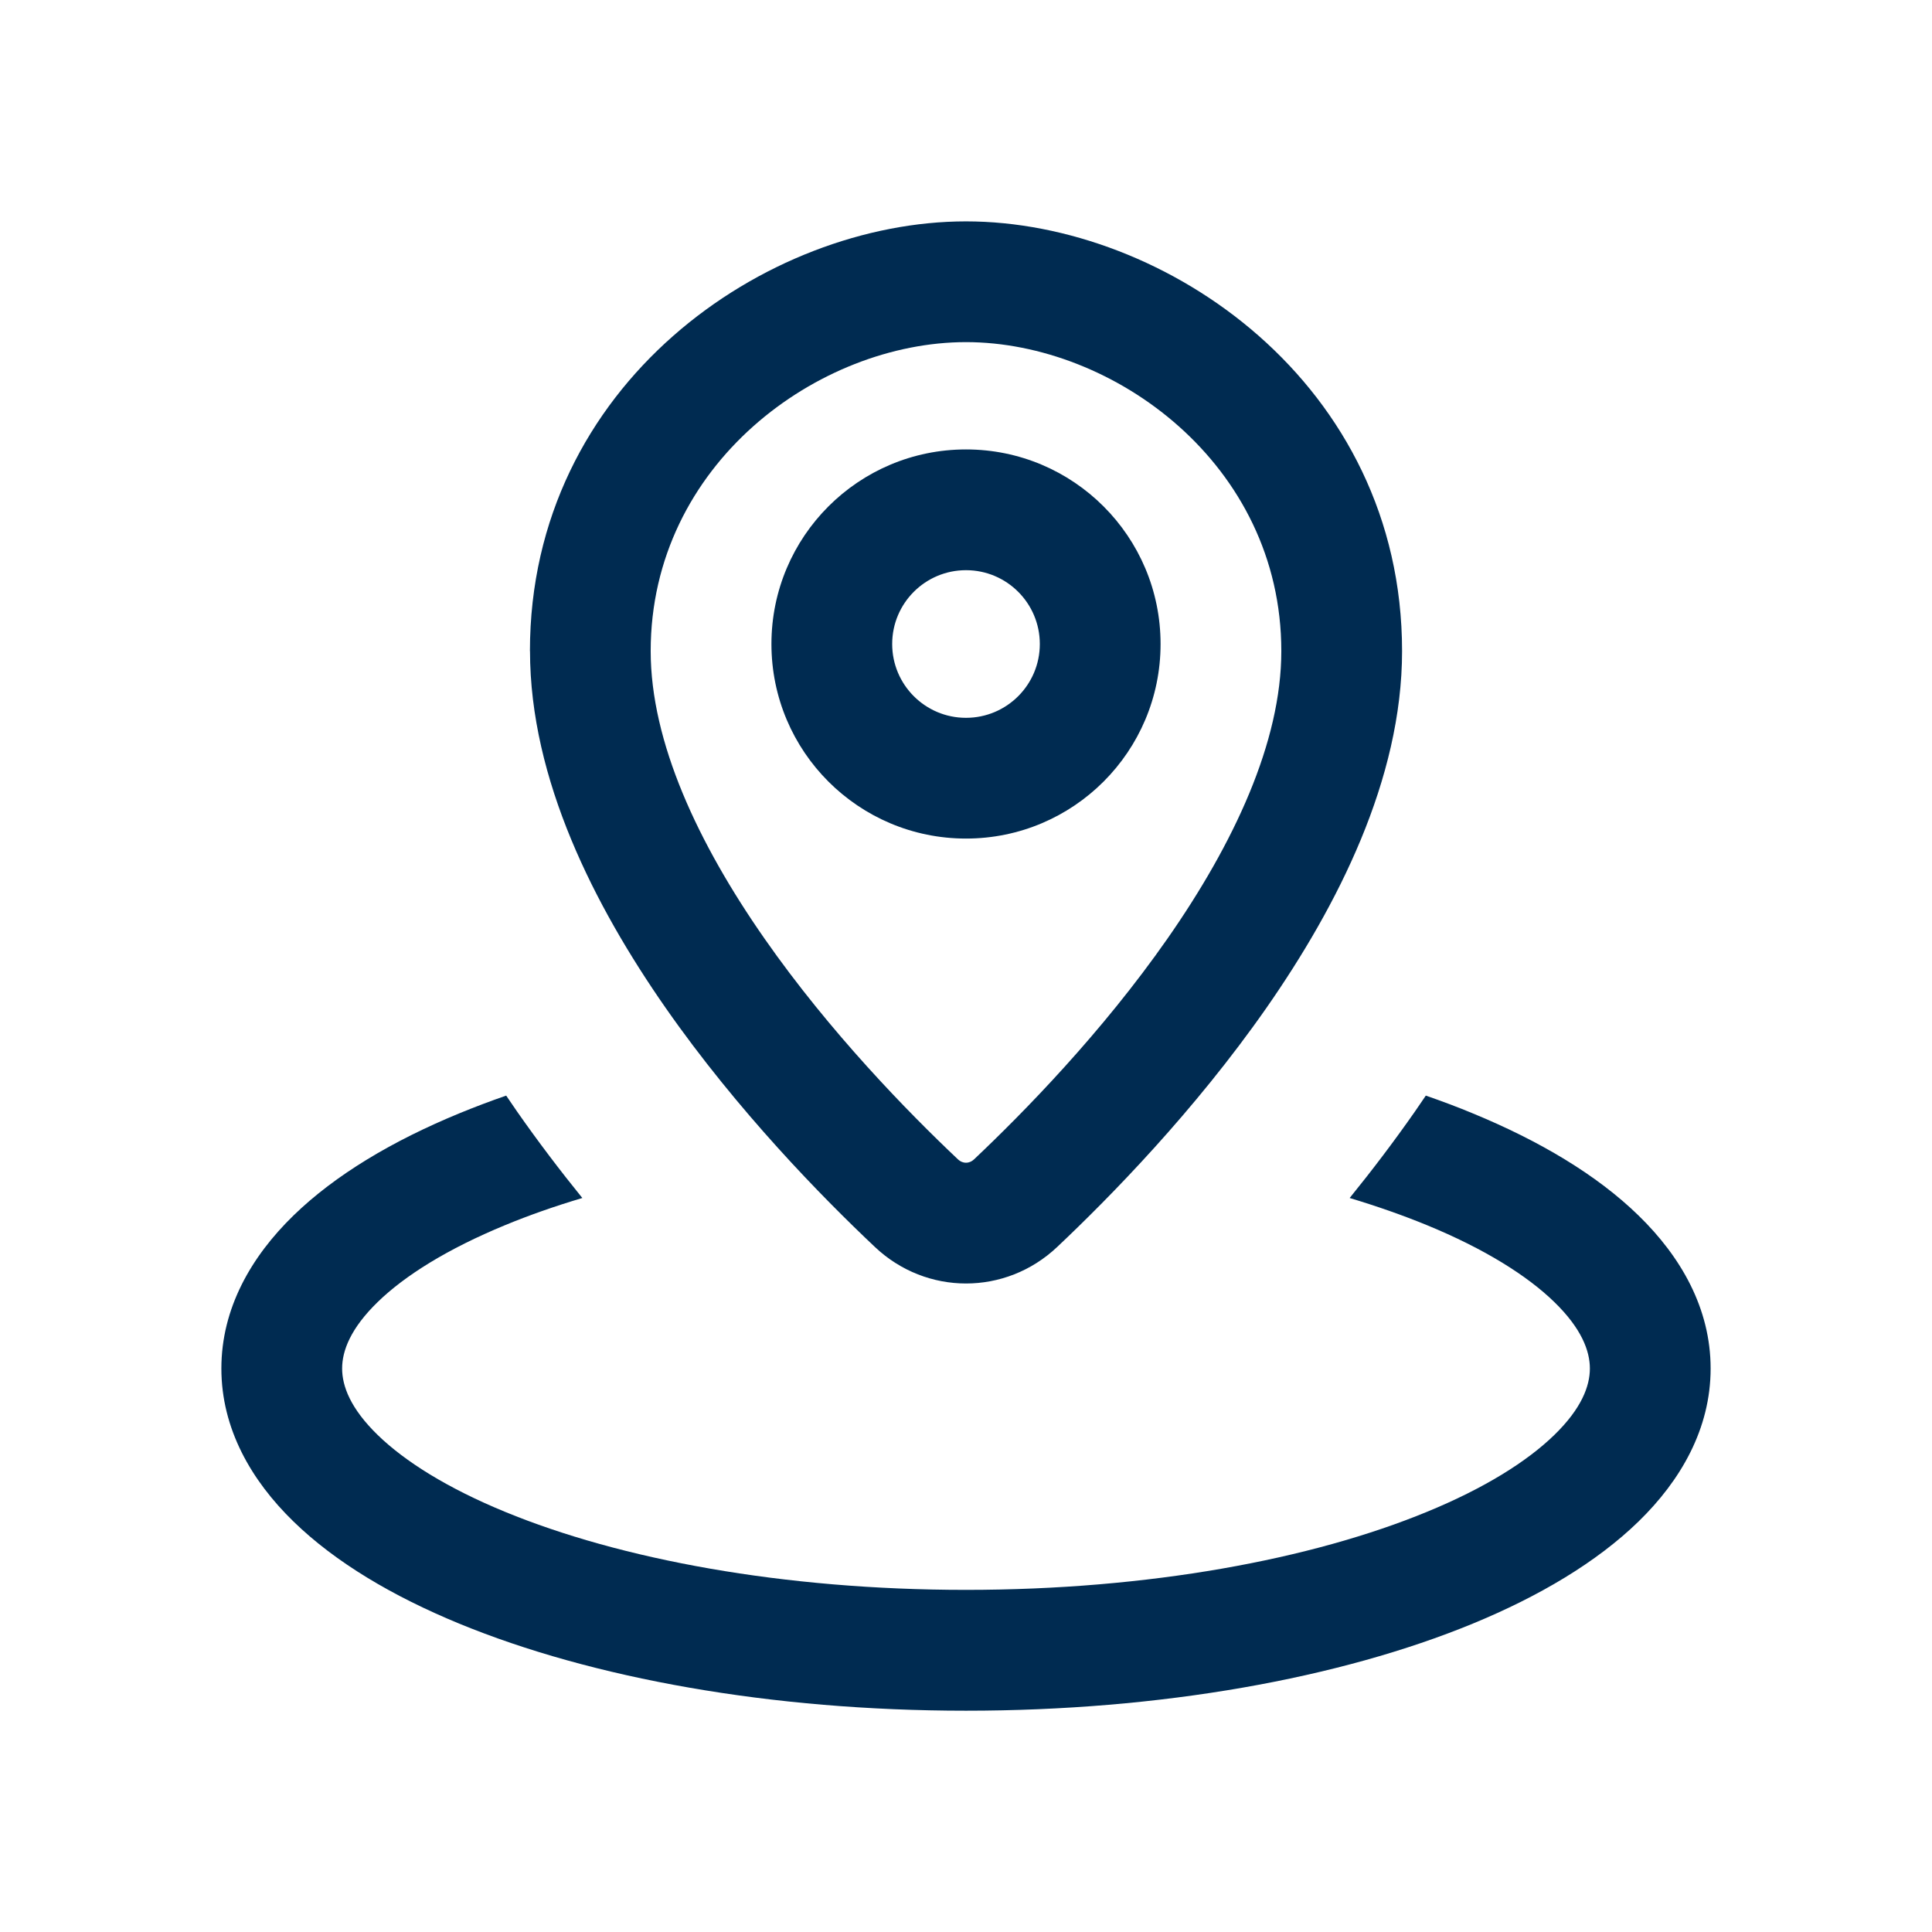 <svg width="24" height="24" viewBox="0 0 24 24" fill="none" xmlns="http://www.w3.org/2000/svg">
<path fill-rule="evenodd" clip-rule="evenodd" d="M12,4.25c-1.829,0 -3.917,1.513 -3.917,3.838c0,1.13 0.588,2.388 1.415,3.573c0.813,1.165 1.785,2.158 2.4,2.739c0.035,0.033 0.071,0.044 0.102,0.044c0.031,0 0.067,-0.011 0.102,-0.044c0.615,-0.581 1.587,-1.574 2.4,-2.739c0.827,-1.185 1.415,-2.443 1.415,-3.573c0,-2.326 -2.088,-3.838 -3.917,-3.838zM6.583,8.088c0,-3.321 2.937,-5.338 5.417,-5.338c2.479,0 5.417,2.017 5.417,5.338c0,1.595 -0.803,3.167 -1.684,4.431c-0.895,1.283 -1.948,2.356 -2.601,2.972c-0.64,0.604 -1.623,0.604 -2.263,0c-0.653,-0.616 -1.706,-1.689 -2.601,-2.972c-0.881,-1.264 -1.684,-2.835 -1.684,-4.431zM6.422,13.806c0.264,0.378 0.538,0.738 0.812,1.076c-0.343,0.102 -0.664,0.215 -0.959,0.337c-0.715,0.295 -1.245,0.626 -1.584,0.956c-0.337,0.328 -0.441,0.606 -0.441,0.825c0,0.219 0.104,0.497 0.441,0.825c0.339,0.33 0.869,0.662 1.584,0.956c1.427,0.588 3.451,0.969 5.725,0.969c2.274,0 4.298,-0.381 5.725,-0.969c0.716,-0.294 1.245,-0.626 1.584,-0.956c0.337,-0.328 0.441,-0.606 0.441,-0.825c0,-0.219 -0.104,-0.497 -0.441,-0.825c-0.339,-0.33 -0.869,-0.662 -1.584,-0.956c-0.295,-0.121 -0.616,-0.234 -0.959,-0.337c0.274,-0.338 0.548,-0.698 0.812,-1.076c0.044,-0.064 0.089,-0.129 0.134,-0.196c0.202,0.07 0.397,0.143 0.584,0.221c0.823,0.339 1.538,0.761 2.059,1.269c0.524,0.51 0.895,1.152 0.895,1.9c0,0.748 -0.371,1.39 -0.895,1.9c-0.521,0.507 -1.236,0.93 -2.059,1.269c-1.649,0.679 -3.876,1.082 -6.296,1.082c-2.421,0 -4.647,-0.403 -6.296,-1.082c-0.823,-0.339 -1.538,-0.761 -2.059,-1.269c-0.524,-0.51 -0.895,-1.152 -0.895,-1.9c0,-0.748 0.371,-1.39 0.895,-1.9c0.521,-0.507 1.236,-0.93 2.059,-1.269c0.187,-0.077 0.382,-0.151 0.584,-0.221c0.045,0.067 0.09,0.132 0.134,0.196zM12,8.917c0.506,0 0.917,-0.41 0.917,-0.917c0,-0.506 -0.41,-0.917 -0.917,-0.917c-0.506,0 -0.917,0.41 -0.917,0.917c0,0.506 0.41,0.917 0.917,0.917zM14.417,8c0,1.335 -1.082,2.417 -2.417,2.417c-1.335,0 -2.417,-1.082 -2.417,-2.417c0,-1.335 1.082,-2.417 2.417,-2.417c1.335,0 2.417,1.082 2.417,2.417z" fill="#002B51"/>
</svg>
